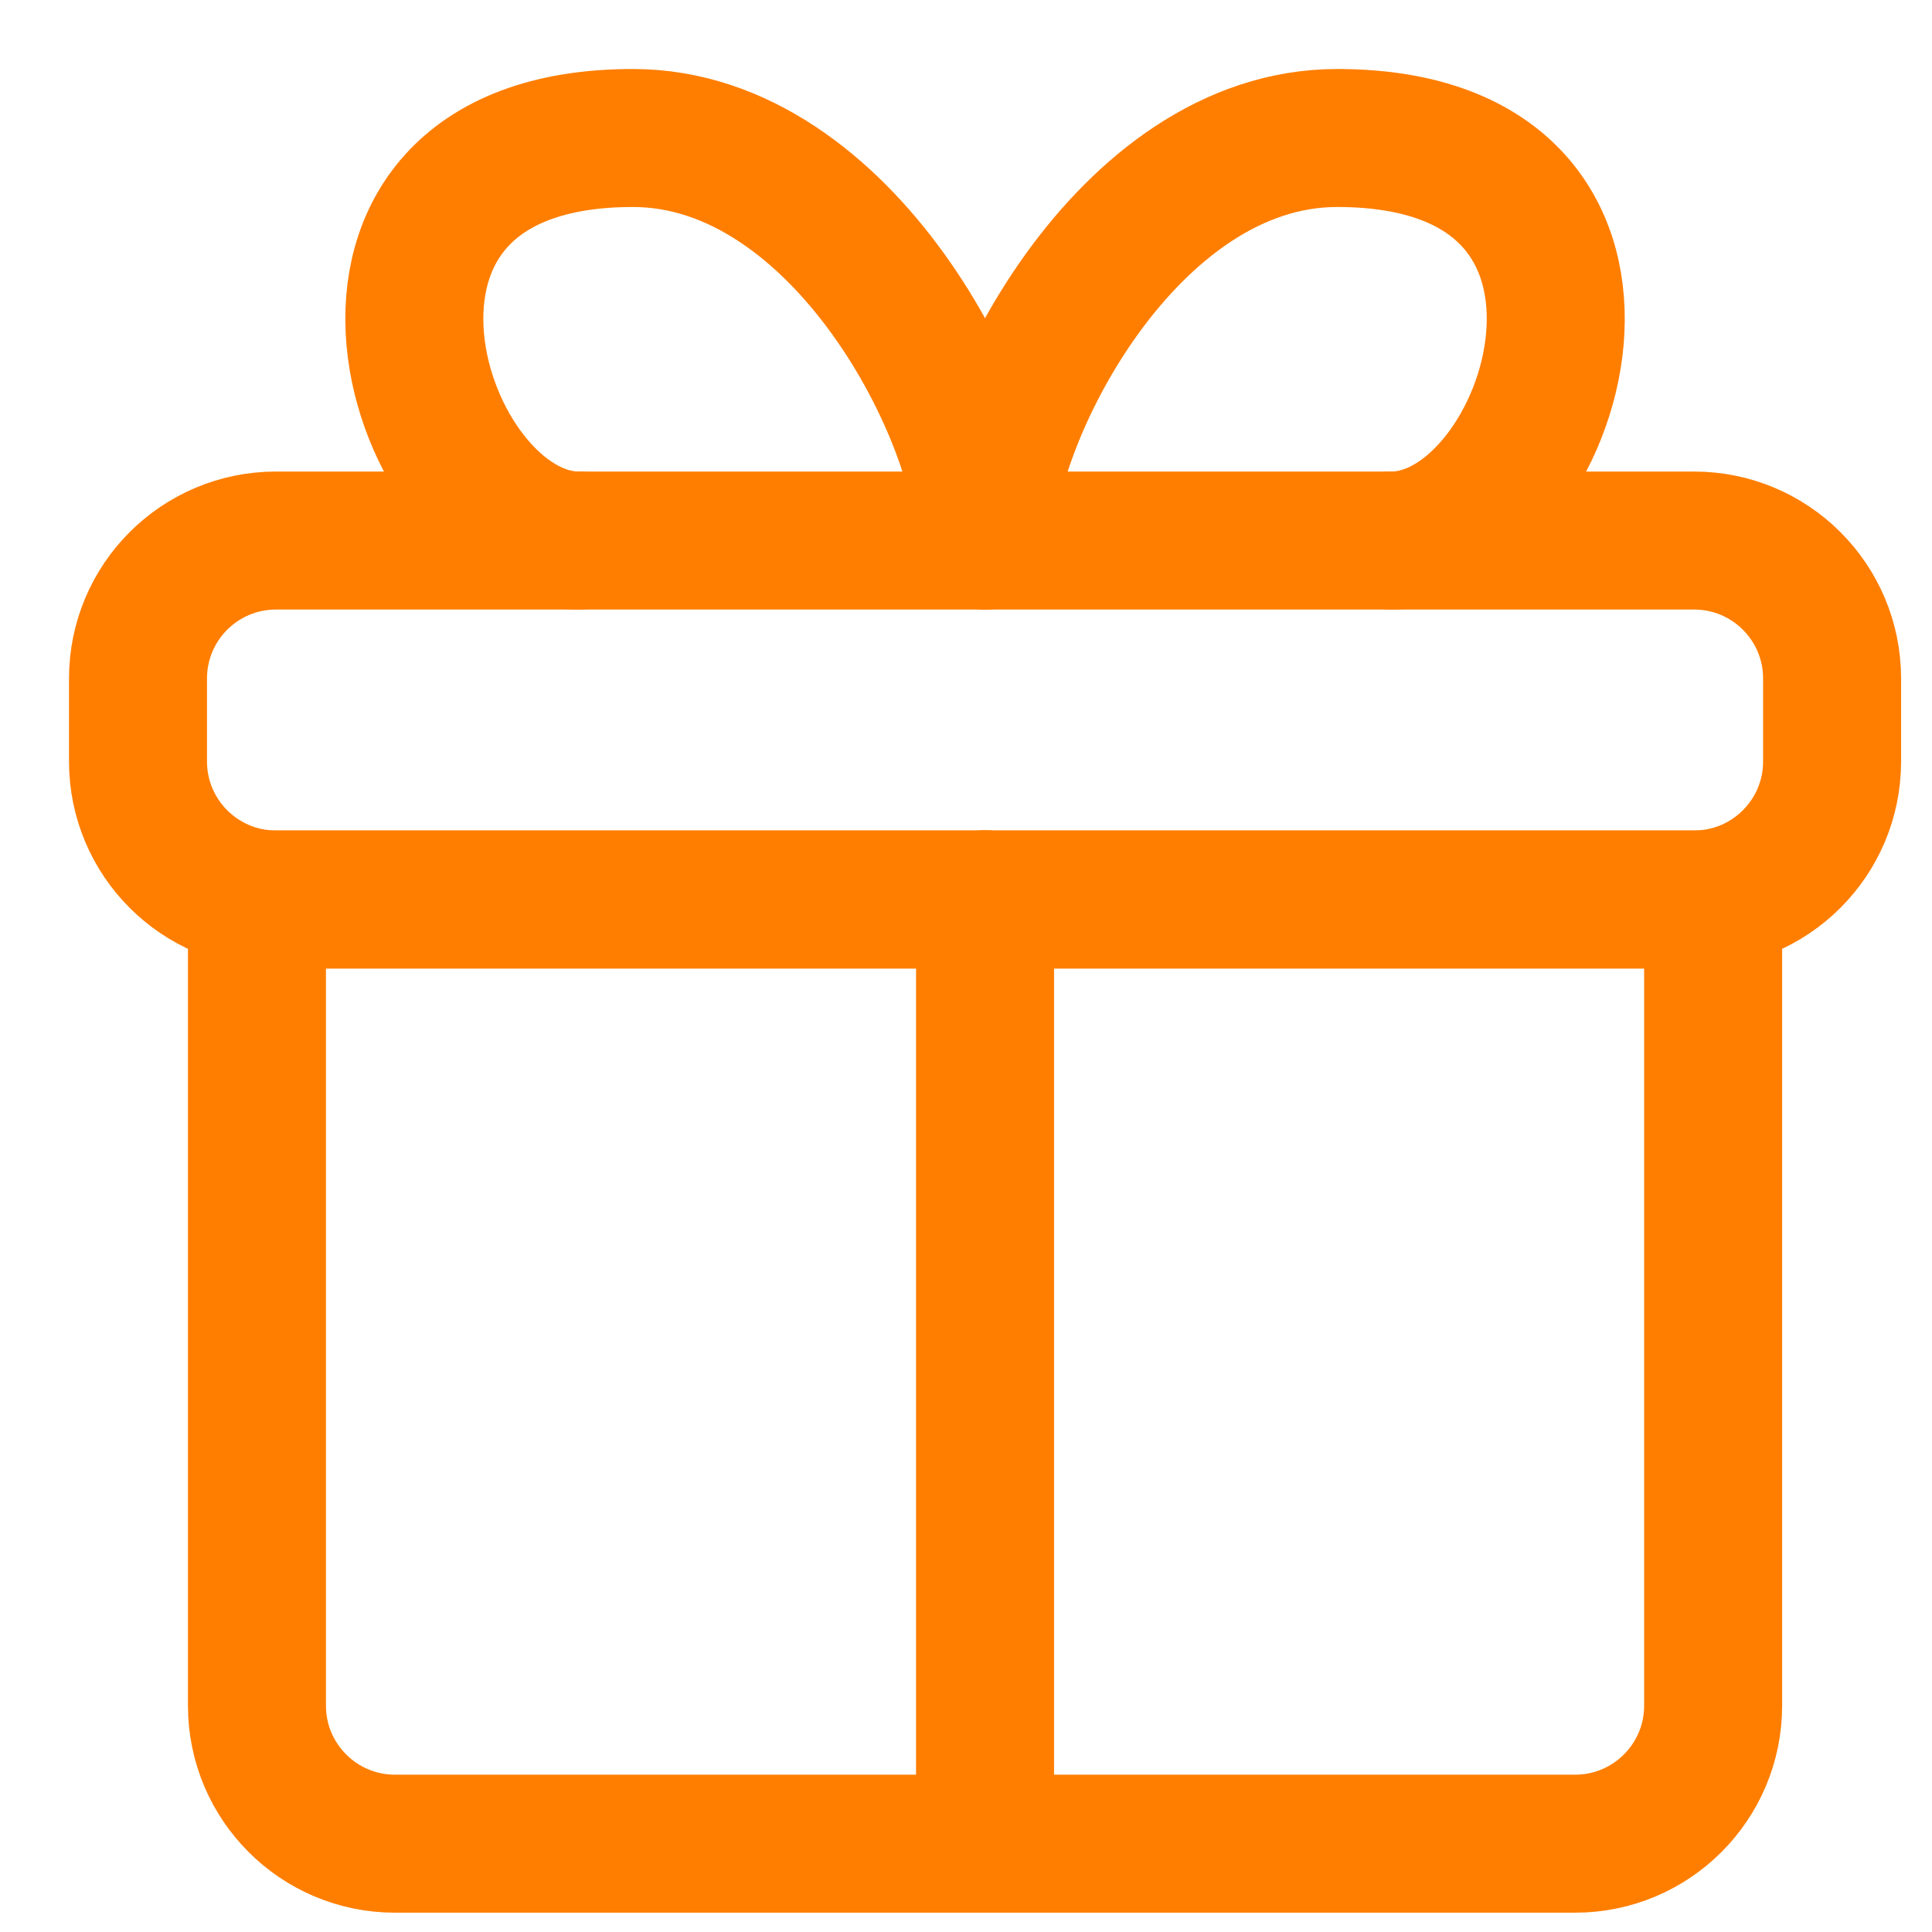 <svg width="14" height="14" viewBox="0 0 14 14" fill="none" xmlns="http://www.w3.org/2000/svg">
<path d="M12.414 12.36V6.518H1.862V12.36C1.862 12.912 2.31 13.36 2.862 13.36H11.414C11.966 13.36 12.414 12.912 12.414 12.36Z" stroke="#FF7E00" stroke-linecap="round" stroke-linejoin="round"/>
<path d="M7.138 13.359V6.516" stroke="#FF7E00" stroke-linecap="round" stroke-linejoin="round"/>
<path d="M13.276 4.917V5.518C13.276 6.07 12.828 6.518 12.276 6.518H2C1.448 6.518 1 6.07 1 5.518V4.917C1 4.364 1.448 3.917 2 3.917H12.276C12.828 3.917 13.276 4.364 13.276 4.917Z" stroke="#FF7E00" stroke-linecap="round" stroke-linejoin="round"/>
<path d="M7.138 3.917C7.138 3.042 6.117 1 4.586 1C2.095 1 3.002 3.917 4.195 3.917" stroke="#FF7E00" stroke-linecap="round" stroke-linejoin="round"/>
<path d="M7.138 3.917C7.138 3.042 8.159 1 9.69 1C12.181 1 11.274 3.917 10.081 3.917" stroke="#FF7E00" stroke-linecap="round" stroke-linejoin="round"/>
</svg>
